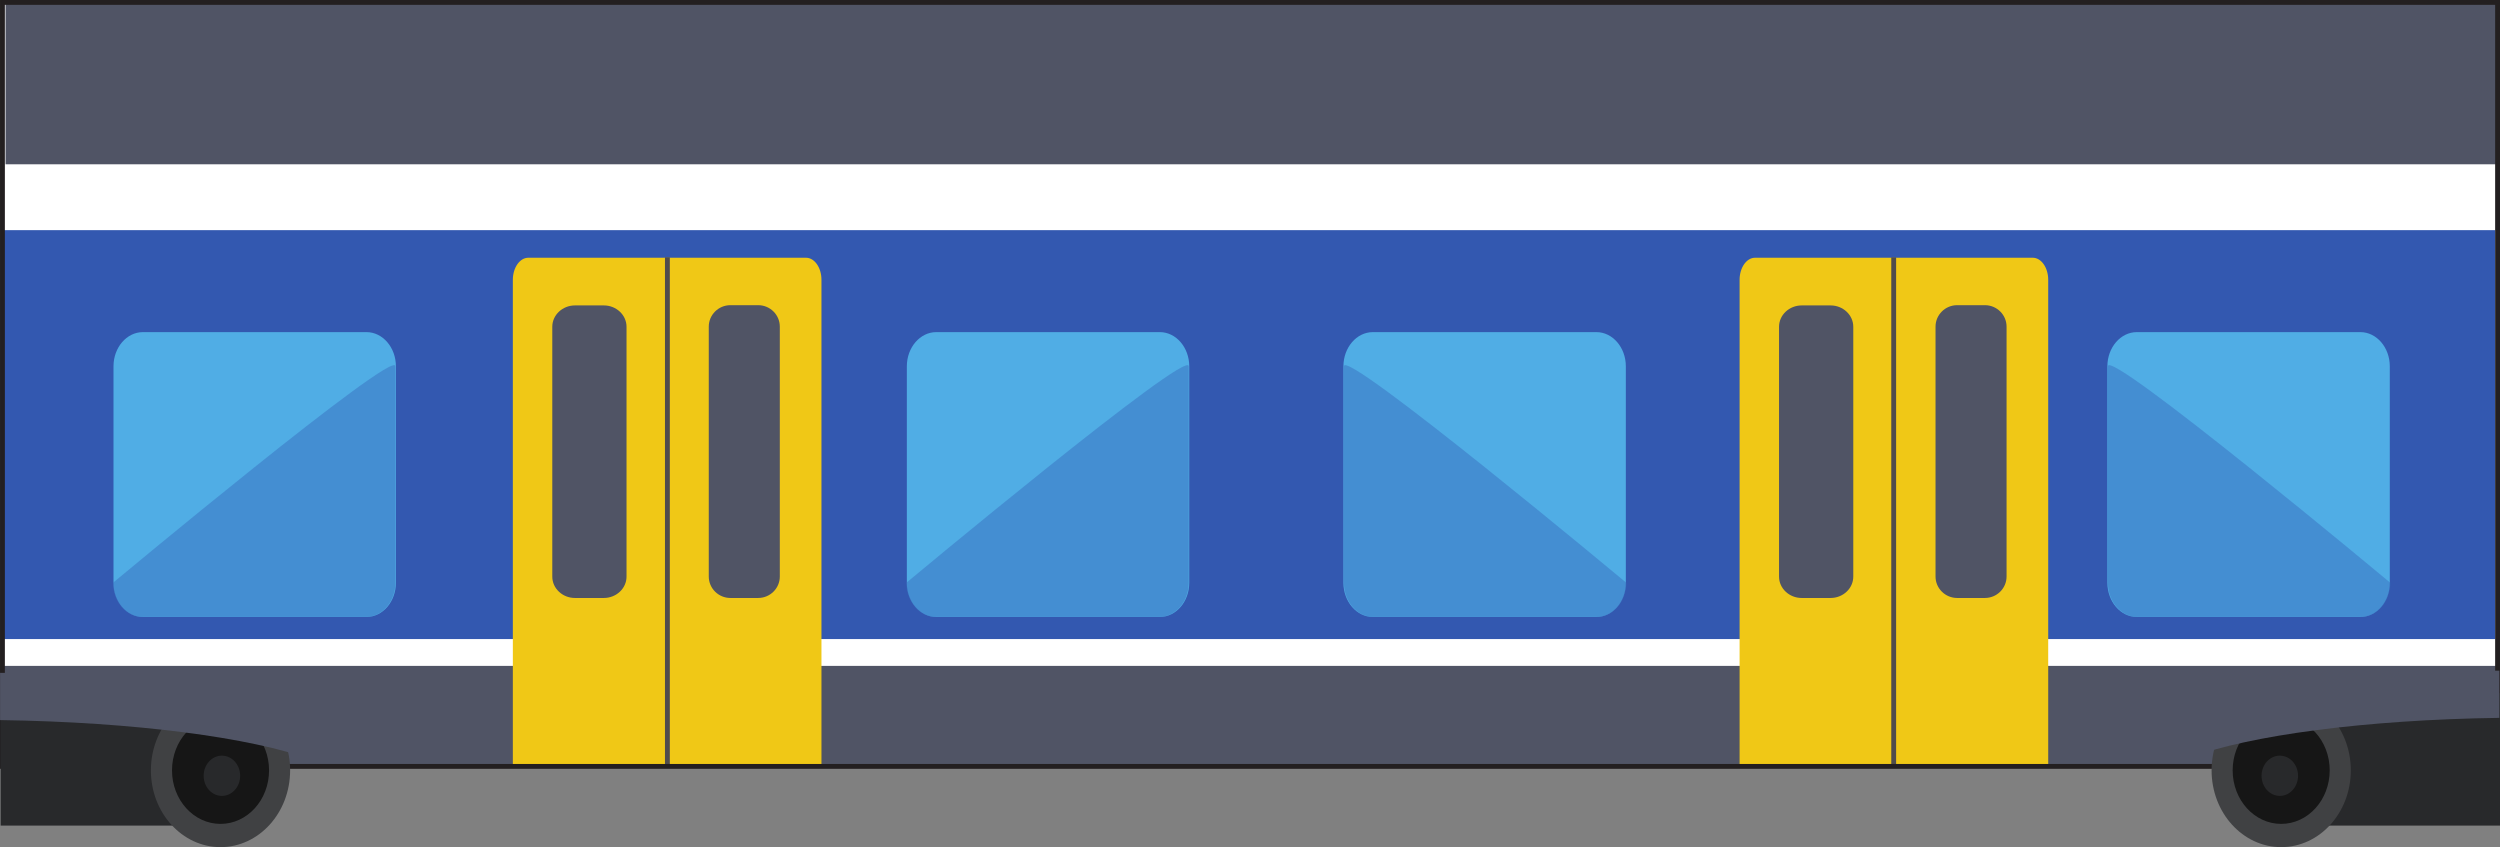 <?xml version="1.0" encoding="UTF-8" standalone="no"?>
<!-- Created with Inkscape (http://www.inkscape.org/) -->

<svg
   width="182.984mm"
   height="62mm"
   viewBox="0 0 182.984 62"
   version="1.1"
   id="svg1"
   sodipodi:docname="vonat2.svg"
   inkscape:version="1.4.2 (ebf0e940d0, 2025-05-08)"
   xmlns:inkscape="http://www.inkscape.org/namespaces/inkscape"
   xmlns:sodipodi="http://sodipodi.sourceforge.net/DTD/sodipodi-0.dtd"
   xmlns="http://www.w3.org/2000/svg"
   xmlns:svg="http://www.w3.org/2000/svg">
  <rect x="0" y="0" width="182.984" height="62" fill="#808080" stroke="none"/>
  <sodipodi:namedview
     id="namedview1"
     pagecolor="#ffffff"
     bordercolor="#000000"
     borderopacity="0.25"
     inkscape:showpageshadow="2"
     inkscape:pageopacity="0.0"
     inkscape:pagecheckerboard="0"
     inkscape:deskcolor="#d1d1d1"
     inkscape:document-units="mm"
     inkscape:zoom="4"
     inkscape:cx="459.875"
     inkscape:cy="123.625"
     inkscape:window-width="1920"
     inkscape:window-height="1128"
     inkscape:window-x="0"
     inkscape:window-y="0"
     inkscape:window-maximized="1"
     inkscape:current-layer="svg1" />
  <defs
     id="defs1">
    <clipPath
       clipPathUnits="userSpaceOnUse"
       id="clipPath323">
      <path
         d="M 0,595.276 H 841.89 V 0 H 0 Z"
         transform="translate(-491.673,-157.602)"
         id="path323" />
    </clipPath>
    <clipPath
       clipPathUnits="userSpaceOnUse"
       id="clipPath324">
      <path
         d="m 439.573,150.78 h 58.228 V 98.87 h -58.228 z"
         transform="translate(-439.573,-150.56)"
         id="path324" />
    </clipPath>
    <clipPath
       clipPathUnits="userSpaceOnUse"
       id="clipPath328">
      <path
         d="M 0,595.276 H 841.89 V 0 H 0 Z"
         transform="translate(-649.315,-157.602)"
         id="path328" />
    </clipPath>
    <clipPath
       clipPathUnits="userSpaceOnUse"
       id="clipPath329">
      <path
         d="m 597.215,150.78 h 58.228 V 98.87 h -58.228 z"
         transform="translate(-597.215,-150.56)"
         id="path329" />
    </clipPath>
    <clipPath
       clipPathUnits="userSpaceOnUse"
       id="clipPath333">
      <path
         d="M 0,595.276 H 841.89 V 0 H 0 Z"
         transform="translate(-355.444,-157.602)"
         id="path333" />
    </clipPath>
    <clipPath
       clipPathUnits="userSpaceOnUse"
       id="clipPath334">
      <path
         d="m 349.316,150.78 h 58.228 V 98.87 h -58.228 z"
         transform="translate(-407.544,-150.56)"
         id="path334" />
    </clipPath>
    <clipPath
       clipPathUnits="userSpaceOnUse"
       id="clipPath338">
      <path
         d="M 0,595.276 H 841.89 V 0 H 0 Z"
         transform="translate(-191.739,-157.602)"
         id="path338" />
    </clipPath>
    <clipPath
       clipPathUnits="userSpaceOnUse"
       id="clipPath339">
      <path
         d="m 185.611,150.78 h 58.228 V 98.87 h -58.228 z"
         transform="translate(-243.839,-150.56)"
         id="path339" />
    </clipPath>
    <clipPath
       clipPathUnits="userSpaceOnUse"
       id="clipPath343">
      <path
         d="M 0,595.276 H 841.89 V 0 H 0 Z"
         transform="translate(-524.399,-172.948)"
         id="path343" />
    </clipPath>
    <clipPath
       clipPathUnits="userSpaceOnUse"
       id="clipPath345">
      <path
         d="M 0,595.276 H 841.89 V 0 H 0 Z"
         transform="translate(-534.03,-163.111)"
         id="path345" />
    </clipPath>
    <clipPath
       clipPathUnits="userSpaceOnUse"
       id="clipPath347">
      <path
         d="M 0,595.276 H 841.89 V 0 H 0 Z"
         transform="translate(-566.102,-163.16)"
         id="path347" />
    </clipPath>
    <clipPath
       clipPathUnits="userSpaceOnUse"
       id="clipPath349">
      <path
         d="M 0,595.276 H 841.89 V 0 H 0 Z"
         transform="translate(-272.044,-78.118)"
         id="path349" />
    </clipPath>
    <clipPath
       clipPathUnits="userSpaceOnUse"
       id="clipPath351">
      <path
         d="M 0,595.276 H 841.89 V 0 H 0 Z"
         id="path351" />
    </clipPath>
    <clipPath
       clipPathUnits="userSpaceOnUse"
       id="clipPath353">
      <path
         d="M 0,595.276 H 841.89 V 0 H 0 Z"
         transform="translate(-618.609,-67.636)"
         id="path353" />
    </clipPath>
    <clipPath
       clipPathUnits="userSpaceOnUse"
       id="clipPath355">
      <path
         d="M 0,595.276 H 841.89 V 0 H 0 Z"
         transform="translate(-622.955,-67.633)"
         id="path355" />
    </clipPath>
    <clipPath
       clipPathUnits="userSpaceOnUse"
       id="clipPath357">
      <path
         d="M 0,595.276 H 841.89 V 0 H 0 Z"
         transform="translate(-632.684,-70.67)"
         id="path357" />
    </clipPath>
    <clipPath
       clipPathUnits="userSpaceOnUse"
       id="clipPath359">
      <path
         d="M 0,595.276 H 841.89 V 0 H 0 Z"
         transform="translate(-677.987,-87.744)"
         id="path359" />
    </clipPath>
    <clipPath
       clipPathUnits="userSpaceOnUse"
       id="clipPath361">
      <path
         d="M 0,595.276 H 841.89 V 0 H 0 Z"
         id="path361" />
    </clipPath>
    <clipPath
       clipPathUnits="userSpaceOnUse"
       id="clipPath363">
      <path
         d="M 0,595.276 H 841.89 V 0 H 0 Z"
         transform="translate(-222.118,-67.173)"
         id="path363" />
    </clipPath>
    <clipPath
       clipPathUnits="userSpaceOnUse"
       id="clipPath365">
      <path
         d="M 0,595.276 H 841.89 V 0 H 0 Z"
         transform="translate(-217.772,-67.17)"
         id="path365" />
    </clipPath>
    <clipPath
       clipPathUnits="userSpaceOnUse"
       id="clipPath367">
      <path
         d="M 0,595.276 H 841.89 V 0 H 0 Z"
         transform="translate(-208.043,-70.207)"
         id="path367" />
    </clipPath>
    <clipPath
       clipPathUnits="userSpaceOnUse"
       id="clipPath369">
      <path
         d="M 0,595.276 H 841.89 V 0 H 0 Z"
         transform="translate(-162.268,-87.281)"
         id="path369" />
    </clipPath>
    <clipPath
       clipPathUnits="userSpaceOnUse"
       id="clipPath371">
      <path
         d="M 0,595.276 H 841.89 V 0 H 0 Z"
         id="path371" />
    </clipPath>
    <clipPath
       clipPathUnits="userSpaceOnUse"
       id="clipPath373">
      <path
         d="M 0,595.276 H 841.89 V 0 H 0 Z"
         transform="translate(-271.262,-172.948)"
         id="path373" />
    </clipPath>
    <clipPath
       clipPathUnits="userSpaceOnUse"
       id="clipPath375">
      <path
         d="M 0,595.276 H 841.89 V 0 H 0 Z"
         transform="translate(-280.894,-163.111)"
         id="path375" />
    </clipPath>
    <clipPath
       clipPathUnits="userSpaceOnUse"
       id="clipPath377">
      <path
         d="M 0,595.276 H 841.89 V 0 H 0 Z"
         transform="translate(-312.965,-163.16)"
         id="path377" />
    </clipPath>
    <clipPath
       clipPathUnits="userSpaceOnUse"
       id="clipPath441">
      <path
         d="M 0,595.276 H 841.89 V 0 H 0 Z"
         transform="translate(-299.968,-67.849)"
         id="path441" />
    </clipPath>
    <clipPath
       clipPathUnits="userSpaceOnUse"
       id="clipPath443">
      <path
         d="M 0,595.276 H 841.89 V 0 H 0 Z"
         transform="translate(-553.01,-67.849)"
         id="path443" />
    </clipPath>
    <clipPath
       clipPathUnits="userSpaceOnUse"
       id="clipPath5">
      <path
         d="M 0,595.276 H 841.89 V 0 H 0 Z"
         transform="translate(-676.829,-68.802)"
         id="path5" />
    </clipPath>
    <clipPath
       clipPathUnits="userSpaceOnUse"
       id="clipPath7">
      <path
         d="M 0,595.276 H 841.89 V 0 H 0 Z"
         transform="translate(-191,-192.012)"
         id="path7" />
    </clipPath>
    <clipPath
       clipPathUnits="userSpaceOnUse"
       id="clipPath9">
      <path
         d="M 0,595.276 H 841.89 V 0 H 0 Z"
         transform="translate(-259.886,-93.842)"
         id="path9" />
    </clipPath>
    <clipPath
       clipPathUnits="userSpaceOnUse"
       id="clipPath11">
      <path
         d="M 0,595.276 H 841.89 V 0 H 0 Z"
         transform="translate(-123.19,-135.209)"
         id="path11" />
    </clipPath>
    <clipPath
       clipPathUnits="userSpaceOnUse"
       id="clipPath14">
      <path
         d="M 0,595.276 H 841.89 V 0 H 0 Z"
         transform="matrix(1.333,0,0,-1.333,0,793.701)"
         id="path14" />
    </clipPath>
    <clipPath
       clipPathUnits="userSpaceOnUse"
       id="clipPath12">
      <path
         d="m 123.266,175.06 h 64.77 v -47.568 h -64.77 z"
         transform="translate(-123.266,-135.432)"
         id="path12" />
    </clipPath>
    <clipPath
       clipPathUnits="userSpaceOnUse"
       id="clipPath16">
      <path
         d="M 0,595.276 H 841.89 V 0 H 0 Z"
         transform="translate(-110.216,-88.944)"
         id="path16" />
    </clipPath>
    <clipPath
       clipPathUnits="userSpaceOnUse"
       id="clipPath18">
      <path
         d="M 0,595.276 H 841.89 V 0 H 0 Z"
         transform="translate(-515.88,-157.602)"
         id="path18" />
    </clipPath>
    <clipPath
       clipPathUnits="userSpaceOnUse"
       id="clipPath21">
      <path
         d="M 0,595.276 H 841.89 V 0 H 0 Z"
         transform="matrix(1.333,0,0,-1.333,0,793.701)"
         id="path21" />
    </clipPath>
    <clipPath
       clipPathUnits="userSpaceOnUse"
       id="clipPath19">
      <path
         d="m 509.194,150.845 h 64.227 V 98.934 h -64.227 z"
         transform="translate(-573.421,-150.625)"
         id="path19" />
    </clipPath>
    <clipPath
       clipPathUnits="userSpaceOnUse"
       id="clipPath23">
      <path
         d="M 0,595.276 H 841.89 V 0 H 0 Z"
         transform="translate(-347.446,-158.932)"
         id="path23" />
    </clipPath>
    <clipPath
       clipPathUnits="userSpaceOnUse"
       id="clipPath26">
      <path
         d="M 0,595.276 H 841.89 V 0 H 0 Z"
         transform="matrix(1.333,0,0,-1.333,0,793.701)"
         id="path26" />
    </clipPath>
    <clipPath
       clipPathUnits="userSpaceOnUse"
       id="clipPath24">
      <path
         d="m 341.172,151.172 h 64.226 V 99.261 h -64.226 z"
         transform="translate(-405.398,-150.952)"
         id="path24" />
    </clipPath>
    <clipPath
       clipPathUnits="userSpaceOnUse"
       id="clipPath28">
      <path
         d="M 0,595.276 H 841.89 V 0 H 0 Z"
         transform="translate(-428.402,-172.948)"
         id="path28" />
    </clipPath>
    <clipPath
       clipPathUnits="userSpaceOnUse"
       id="clipPath30">
      <path
         d="M 0,595.276 H 841.89 V 0 H 0 Z"
         transform="translate(-439.025,-163.111)"
         id="path30" />
    </clipPath>
    <clipPath
       clipPathUnits="userSpaceOnUse"
       id="clipPath32">
      <path
         d="M 0,595.276 H 841.89 V 0 H 0 Z"
         transform="translate(-474.401,-163.16)"
         id="path32" />
    </clipPath>
    <clipPath
       clipPathUnits="userSpaceOnUse"
       id="clipPath34">
      <path
         d="M 0,595.276 H 841.89 V 0 H 0 Z"
         transform="translate(-595.657,-157.602)"
         id="path34" />
    </clipPath>
    <clipPath
       clipPathUnits="userSpaceOnUse"
       id="clipPath37">
      <path
         d="M 0,595.276 H 841.89 V 0 H 0 Z"
         transform="matrix(1.333,0,0,-1.333,0,793.701)"
         id="path37" />
    </clipPath>
    <clipPath
       clipPathUnits="userSpaceOnUse"
       id="clipPath35">
      <path
         d="m 588.897,150.78 h 64.227 V 98.87 h -64.227 z"
         transform="translate(-653.124,-150.56)"
         id="path35" />
    </clipPath>
    <clipPath
       clipPathUnits="userSpaceOnUse"
       id="clipPath39">
      <path
         d="M 0,595.276 H 841.89 V 0 H 0 Z"
         transform="translate(-266.136,-158.502)"
         id="path39" />
    </clipPath>
    <clipPath
       clipPathUnits="userSpaceOnUse"
       id="clipPath42">
      <path
         d="M 0,595.276 H 841.89 V 0 H 0 Z"
         transform="matrix(1.333,0,0,-1.333,0,793.701)"
         id="path42" />
    </clipPath>
    <clipPath
       clipPathUnits="userSpaceOnUse"
       id="clipPath40">
      <path
         d="m 259.635,150.78 h 66.091 v -31.305 h -66.091 z"
         transform="translate(-325.228,-150.78)"
         id="path40" />
    </clipPath>
    <clipPath
       clipPathUnits="userSpaceOnUse"
       id="clipPath44">
      <path
         d="M 0,595.276 H 841.89 V 0 H 0 Z"
         id="path44" />
    </clipPath>
    <clipPath
       clipPathUnits="userSpaceOnUse"
       id="clipPath46">
      <path
         d="M 0,595.276 H 841.89 V 0 H 0 Z"
         transform="translate(-258.681,-67.666)"
         id="path46" />
    </clipPath>
    <clipPath
       clipPathUnits="userSpaceOnUse"
       id="clipPath48">
      <path
         d="M 0,595.276 H 841.89 V 0 H 0 Z"
         transform="translate(-263.468,-67.566)"
         id="path48" />
    </clipPath>
    <clipPath
       clipPathUnits="userSpaceOnUse"
       id="clipPath50">
      <path
         d="M 0,595.276 H 841.89 V 0 H 0 Z"
         transform="translate(-159.474,-67.699)"
         id="path50" />
    </clipPath>
    <clipPath
       clipPathUnits="userSpaceOnUse"
       id="clipPath52">
      <path
         d="M 0,595.276 H 841.89 V 0 H 0 Z"
         transform="translate(-164.268,-67.696)"
         id="path52" />
    </clipPath>
    <clipPath
       clipPathUnits="userSpaceOnUse"
       id="clipPath54">
      <path
         d="M 0,595.276 H 841.89 V 0 H 0 Z"
         transform="translate(-274.18,-70.733)"
         id="path54" />
    </clipPath>
    <clipPath
       clipPathUnits="userSpaceOnUse"
       id="clipPath56">
      <path
         d="M 0,595.276 H 841.89 V 0 H 0 Z"
         transform="translate(-174.999,-70.733)"
         id="path56" />
    </clipPath>
    <clipPath
       clipPathUnits="userSpaceOnUse"
       id="clipPath58">
      <path
         d="M 0,595.276 H 841.89 V 0 H 0 Z"
         transform="translate(-230.305,-78.118)"
         id="path58" />
    </clipPath>
    <clipPath
       clipPathUnits="userSpaceOnUse"
       id="clipPath60">
      <path
         d="M 0,595.276 H 841.89 V 0 H 0 Z"
         id="path60" />
    </clipPath>
    <clipPath
       clipPathUnits="userSpaceOnUse"
       id="clipPath62">
      <path
         d="M 0,595.276 H 841.89 V 0 H 0 Z"
         transform="translate(-611.663,-67.699)"
         id="path62" />
    </clipPath>
    <clipPath
       clipPathUnits="userSpaceOnUse"
       id="clipPath64">
      <path
         d="M 0,595.276 H 841.89 V 0 H 0 Z"
         transform="translate(-616.458,-67.696)"
         id="path64" />
    </clipPath>
    <clipPath
       clipPathUnits="userSpaceOnUse"
       id="clipPath66">
      <path
         d="M 0,595.276 H 841.89 V 0 H 0 Z"
         transform="translate(-627.188,-70.733)"
         id="path66" />
    </clipPath>
    <clipPath
       clipPathUnits="userSpaceOnUse"
       id="clipPath68">
      <path
         d="M 0,595.276 H 841.89 V 0 H 0 Z"
         transform="translate(-677.158,-87.807)"
         id="path68" />
    </clipPath>
    <clipPath
       clipPathUnits="userSpaceOnUse"
       id="clipPath211">
      <path
         d="M 0,595.276 H 841.89 V 0 H 0 Z"
         transform="translate(-460.232,-67.912)"
         id="path211" />
    </clipPath>
    <clipPath
       clipPathUnits="userSpaceOnUse"
       id="clipPath215">
      <path
         d="M 0,595.276 H 841.89 V 0 H 0 Z"
         transform="translate(-280.466,-113.473)"
         id="path215" />
    </clipPath>
    <clipPath
       clipPathUnits="userSpaceOnUse"
       id="clipPath217">
      <path
         d="M 0,595.276 H 841.89 V 0 H 0 Z"
         transform="translate(-287.932,-116.599)"
         id="path217" />
    </clipPath>
    <clipPath
       clipPathUnits="userSpaceOnUse"
       id="clipPath219">
      <path
         d="M 0,595.276 H 841.89 V 0 H 0 Z"
         transform="translate(-303.186,-113.473)"
         id="path219" />
    </clipPath>
    <clipPath
       clipPathUnits="userSpaceOnUse"
       id="clipPath221">
      <path
         d="M 0,595.276 H 841.89 V 0 H 0 Z"
         transform="translate(-323.534,-111.126)"
         id="path221" />
    </clipPath>
    <clipPath
       clipPathUnits="userSpaceOnUse"
       id="clipPath223">
      <path
         d="M 0,595.276 H 841.89 V 0 H 0 Z"
         transform="translate(-278.887,-98.675)"
         id="path223" />
    </clipPath>
    <clipPath
       clipPathUnits="userSpaceOnUse"
       id="clipPath225">
      <path
         d="M 0,595.276 H 841.89 V 0 H 0 Z"
         transform="translate(-283.633,-100.667)"
         id="path225" />
    </clipPath>
    <clipPath
       clipPathUnits="userSpaceOnUse"
       id="clipPath227">
      <path
         d="M 0,595.276 H 841.89 V 0 H 0 Z"
         transform="translate(-285.789,-98.675)"
         id="path227" />
    </clipPath>
    <clipPath
       clipPathUnits="userSpaceOnUse"
       id="clipPath229">
      <path
         d="M 0,595.276 H 841.89 V 0 H 0 Z"
         transform="translate(-289.106,-100.667)"
         id="path229" />
    </clipPath>
    <clipPath
       clipPathUnits="userSpaceOnUse"
       id="clipPath231">
      <path
         d="M 0,595.276 H 841.89 V 0 H 0 Z"
         id="path231" />
    </clipPath>
    <clipPath
       clipPathUnits="userSpaceOnUse"
       id="clipPath233">
      <path
         d="M 0,595.276 H 841.89 V 0 H 0 Z"
         transform="translate(-292.128,-98.263)"
         id="path233" />
    </clipPath>
    <clipPath
       clipPathUnits="userSpaceOnUse"
       id="clipPath235">
      <path
         d="M 0,595.276 H 841.89 V 0 H 0 Z"
         transform="translate(-294.323,-98.265)"
         id="path235" />
    </clipPath>
    <clipPath
       clipPathUnits="userSpaceOnUse"
       id="clipPath237">
      <path
         d="M 0,595.276 H 841.89 V 0 H 0 Z"
         transform="translate(-296.943,-98.263)"
         id="path237" />
    </clipPath>
    <clipPath
       clipPathUnits="userSpaceOnUse"
       id="clipPath239">
      <path
         d="M 0,595.276 H 841.89 V 0 H 0 Z"
         transform="translate(-299.665,-100.67)"
         id="path239" />
    </clipPath>
    <clipPath
       clipPathUnits="userSpaceOnUse"
       id="clipPath241">
      <path
         d="M 0,595.276 H 841.89 V 0 H 0 Z"
         transform="translate(-302.166,-98.263)"
         id="path241" />
    </clipPath>
    <clipPath
       clipPathUnits="userSpaceOnUse"
       id="clipPath243">
      <path
         d="M 0,595.276 H 841.89 V 0 H 0 Z"
         transform="translate(-305.994,-98.379)"
         id="path243" />
    </clipPath>
    <clipPath
       clipPathUnits="userSpaceOnUse"
       id="clipPath245">
      <path
         d="M 0,595.276 H 841.89 V 0 H 0 Z"
         transform="translate(-308.409,-99.972)"
         id="path245" />
    </clipPath>
    <clipPath
       clipPathUnits="userSpaceOnUse"
       id="clipPath247">
      <path
         d="M 0,595.276 H 841.89 V 0 H 0 Z"
         transform="translate(-311.502,-99.972)"
         id="path247" />
    </clipPath>
    <clipPath
       clipPathUnits="userSpaceOnUse"
       id="clipPath249">
      <path
         d="M 0,595.276 H 841.89 V 0 H 0 Z"
         transform="translate(-313.204,-98.675)"
         id="path249" />
    </clipPath>
    <clipPath
       clipPathUnits="userSpaceOnUse"
       id="clipPath251">
      <path
         d="M 0,595.276 H 841.89 V 0 H 0 Z"
         transform="translate(-316.69,-99.686)"
         id="path251" />
    </clipPath>
    <clipPath
       clipPathUnits="userSpaceOnUse"
       id="clipPath253">
      <path
         d="M 0,595.276 H 841.89 V 0 H 0 Z"
         transform="translate(-319.058,-100.667)"
         id="path253" />
    </clipPath>
    <clipPath
       clipPathUnits="userSpaceOnUse"
       id="clipPath255">
      <path
         d="M 0,595.276 H 841.89 V 0 H 0 Z"
         transform="translate(-321.041,-98.675)"
         id="path255" />
    </clipPath>
  </defs>
  <path
     id="rect1"
     style="fill:#ffffff;stroke-width:2.265"
     d="M 0.179 0.177 L 0.179 56.095 L 182.806 56.095 L 182.806 0.177 L 0.179 0.177 z " />
  <path
     id="path370"
     d="M 163.263,224.915 H 677.116 V 192.041 H 163.263 Z"
     style="fill:#505465;fill-opacity:1;fill-rule:nonzero;stroke:none"
     transform="matrix(0.355,0,0,-0.36,-57.553,81.16)"
     clip-path="url(#clipPath371)" />
  <path
     id="path320"
     d="M 0.002,48.739 H 182.964 v 7.355 H 0.002 Z"
     style="fill:#505465;fill-opacity:1;fill-rule:nonzero;stroke:none;stroke-width:0.35" />
  <path
     id="path321"
     d="M 0.269,46.775 H 182.627 V 16.845 H 0.269 Z"
     style="fill:#3358b0;fill-opacity:1;fill-rule:nonzero;stroke:none;stroke-width:0.355" />
  <path
     id="path322"
     d="m 0,0 h -46.107 c -3.334,0 -6.06,-3.172 -6.06,-7.042 v -44.649 c 0,-3.873 2.728,-7.041 6.06,-7.041 H 0 c 3.333,0 6.061,3.167 6.061,7.041 V -7.042 C 6.061,-3.168 3.334,0 0,0"
     style="fill:#50ade5;fill-opacity:1;fill-rule:evenodd;stroke:none"
     transform="matrix(0.355,0,0,-0.355,116.849,24.309)"
     clip-path="url(#clipPath323)" />
  <path
     d="m 0,0 v -44.649 c 0,-3.872 2.728,-7.042 6.061,-7.042 h 46.106 c 3.334,0 6.061,3.167 6.061,7.042 C 58.228,-44.649 0,3.871 0,0"
     style="opacity:0.5;fill:#3871c1;fill-opacity:1;fill-rule:evenodd;stroke:none"
     transform="matrix(0.355,0,0,-0.355,98.368,26.806)"
     clip-path="url(#clipPath324)"
     id="path325" />
  <path
     id="path327"
     d="m 0,0 h -46.107 c -3.334,0 -6.06,-3.172 -6.06,-7.042 v -44.649 c 0,-3.873 2.728,-7.041 6.06,-7.041 H 0 c 3.333,0 6.061,3.167 6.061,7.041 V -7.042 C 6.061,-3.168 3.334,0 0,0"
     style="fill:#50ade5;fill-opacity:1;fill-rule:evenodd;stroke:none"
     transform="matrix(0.355,0,0,-0.355,172.766,24.309)"
     clip-path="url(#clipPath328)" />
  <path
     d="m 0,0 v -44.649 c 0,-3.872 2.728,-7.042 6.061,-7.042 h 46.106 c 3.334,0 6.061,3.167 6.061,7.042 C 58.228,-44.649 0,3.871 0,0"
     style="opacity:0.5;fill:#3871c1;fill-opacity:1;fill-rule:evenodd;stroke:none"
     transform="matrix(0.355,0,0,-0.355,154.286,26.806)"
     clip-path="url(#clipPath329)"
     id="path330" />
  <path
     id="path332"
     d="m 0,0 h 46.107 c 3.334,0 6.06,-3.172 6.06,-7.042 v -44.649 c 0,-3.873 -2.728,-7.041 -6.06,-7.041 H 0 c -3.333,0 -6.061,3.167 -6.061,7.041 V -7.042 C -6.061,-3.168 -3.334,0 0,0"
     style="fill:#50ade5;fill-opacity:1;fill-rule:evenodd;stroke:none"
     transform="matrix(0.355,0,0,-0.355,68.527,24.309)"
     clip-path="url(#clipPath333)" />
  <path
     d="m 0,0 v -44.649 c 0,-3.872 -2.728,-7.042 -6.061,-7.042 h -46.106 c -3.334,0 -6.061,3.167 -6.061,7.042 C -58.228,-44.649 0,3.871 0,0"
     style="opacity:0.5;fill:#3871c1;fill-opacity:1;fill-rule:evenodd;stroke:none"
     transform="matrix(0.355,0,0,-0.355,87.007,26.806)"
     clip-path="url(#clipPath334)"
     id="path335" />
  <path
     id="path337"
     d="m 0,0 h 46.107 c 3.334,0 6.06,-3.172 6.06,-7.042 v -44.649 c 0,-3.873 -2.728,-7.041 -6.06,-7.041 H 0 c -3.333,0 -6.061,3.167 -6.061,7.041 V -7.042 C -6.061,-3.168 -3.334,0 0,0"
     style="fill:#50ade5;fill-opacity:1;fill-rule:evenodd;stroke:none"
     transform="matrix(0.355,0,0,-0.355,10.459,24.309)"
     clip-path="url(#clipPath338)" />
  <path
     d="m 0,0 v -44.649 c 0,-3.872 -2.728,-7.042 -6.061,-7.042 h -46.106 c -3.334,0 -6.061,3.167 -6.061,7.042 C -58.228,-44.649 0,3.871 0,0"
     style="opacity:0.5;fill:#3871c1;fill-opacity:1;fill-rule:evenodd;stroke:none"
     transform="matrix(0.355,0,0,-0.355,28.939,26.806)"
     clip-path="url(#clipPath339)"
     id="path340" />
  <path
     id="path348"
     d="M 0,0 C 23.662,0 44.868,-2.052 59.293,-5.296 V 9.689 H -69.541 V -8.215 C -56.328,-3.329 -30.15,0 0,0"
     style="fill:#505465;fill-opacity:1;fill-rule:evenodd;stroke:none"
     transform="matrix(0.355,0,0,-0.355,38.944,52.502)"
     clip-path="url(#clipPath349)" />
  <g
     id="g3">
    <path
       id="path342"
       d="m 0,0 h 57.265 c 1.751,0 3.182,-2.043 3.182,-4.543 V -105.028 H -3.183 V -4.543 C -3.183,-2.043 -1.751,0 0,0"
       style="fill:#f0c816;fill-opacity:1;fill-rule:evenodd;stroke:none"
       transform="matrix(0.355,0,0,-0.355,128.457,18.865)"
       clip-path="url(#clipPath343)" />
    <path
       id="path344"
       d="m 0,0 h 5.961 c 2.571,0 4.673,-1.981 4.673,-4.401 v -51.518 c 0,-2.42 -2.103,-4.4 -4.673,-4.4 H 0 c -2.571,0 -4.674,1.98 -4.674,4.4 V -4.401 C -4.674,-1.98 -2.571,0 0,0"
       style="fill:#505465;fill-opacity:1;fill-rule:evenodd;stroke:none"
       transform="matrix(0.355,0,0,-0.355,131.873,22.355)"
       clip-path="url(#clipPath345)" />
    <path
       id="path346"
       d="m 0,0 h 5.736 c 2.451,0 4.455,-1.989 4.455,-4.417 v -51.535 c 0,-2.43 -2.005,-4.416 -4.455,-4.416 H 0 c -2.451,0 -4.455,1.986 -4.455,4.416 V -4.417 C -4.455,-1.988 -2.451,0 0,0"
       style="fill:#505465;fill-opacity:1;fill-rule:evenodd;stroke:none"
       transform="matrix(0.355,0,0,-0.355,143.25,22.337)"
       clip-path="url(#clipPath347)" />
    <path
       id="path372"
       d="m 0,0 h 57.265 c 1.751,0 3.182,-2.043 3.182,-4.543 V -105.028 H -3.183 V -4.543 C -3.183,-2.043 -1.751,0 0,0"
       style="fill:#f0c816;fill-opacity:1;fill-rule:evenodd;stroke:none"
       transform="matrix(0.355,0,0,-0.355,38.667,18.865)"
       clip-path="url(#clipPath373)" />
    <path
       id="path374"
       d="m 0,0 h 5.961 c 2.571,0 4.673,-1.981 4.673,-4.401 v -51.518 c 0,-2.42 -2.103,-4.4 -4.673,-4.4 H 0 c -2.571,0 -4.674,1.98 -4.674,4.4 V -4.401 C -4.674,-1.98 -2.571,0 0,0"
       style="fill:#505465;fill-opacity:1;fill-rule:evenodd;stroke:none"
       transform="matrix(0.355,0,0,-0.355,42.083,22.355)"
       clip-path="url(#clipPath375)" />
    <path
       id="path376"
       d="m 0,0 h 5.736 c 2.451,0 4.455,-1.989 4.455,-4.417 v -51.535 c 0,-2.43 -2.005,-4.416 -4.455,-4.416 H 0 c -2.451,0 -4.455,1.986 -4.455,4.416 V -4.417 C -4.455,-1.988 -2.451,0 0,0"
       style="fill:#505465;fill-opacity:1;fill-rule:evenodd;stroke:none"
       transform="matrix(0.355,0,0,-0.355,53.459,22.337)"
       clip-path="url(#clipPath377)" />
    <path
       id="path440"
       d="M 0,0 V 105.095"
       style="fill:none;stroke:#4f4c4d;stroke-width:1;stroke-linecap:butt;stroke-linejoin:miter;stroke-miterlimit:10;stroke-dasharray:none;stroke-opacity:1"
       transform="matrix(0.355,0,0,-0.355,48.849,56.145)"
       clip-path="url(#clipPath441)" />
    <path
       id="path442"
       d="M 0,0 V 105.095"
       style="fill:none;stroke:#4f4c4d;stroke-width:1;stroke-linecap:butt;stroke-linejoin:miter;stroke-miterlimit:10;stroke-dasharray:none;stroke-opacity:1"
       transform="matrix(0.355,0,0,-0.355,138.606,56.145)"
       clip-path="url(#clipPath443)" />
  </g>
  <path
     id="path319"
     d="M 0.179,56.095 H 182.806 V 0.177 H 0.179 Z"
     style="fill:none;stroke:#231f20;stroke-width:0.355;stroke-linecap:butt;stroke-linejoin:miter;stroke-miterlimit:10;stroke-dasharray:none;stroke-opacity:1" />
  <g
     id="g2">
    <g
       id="g1"
       transform="translate(0,0.164)">
      <path
         id="path350"
         d="m 623.278,56.192 h 54.785 v 27.295 h -54.785 z"
         style="fill:#28292b;fill-opacity:1;fill-rule:evenodd;stroke:none"
         transform="matrix(0.355,0,0,-0.355,-57.553,80.212)"
         clip-path="url(#clipPath351)" />
      <path
         id="path352"
         d="m 0,0 c 0,-8.741 6.427,-15.83 14.352,-15.83 7.925,0 14.353,7.089 14.353,15.83 0,8.743 -6.428,15.831 -14.353,15.831 C 6.427,15.831 0,8.743 0,0"
         style="fill:#404143;fill-opacity:1;fill-rule:evenodd;stroke:none"
         transform="matrix(0.355,0,0,-0.355,161.874,56.221)"
         clip-path="url(#clipPath353)" />
      <path
         id="path354"
         d="m 0,0 c 0,-6.094 4.48,-11.036 10.005,-11.036 5.524,0 10.004,4.942 10.004,11.036 0,6.094 -4.48,11.034 -10.004,11.034 C 4.48,11.034 0,6.094 0,0"
         style="fill:#161616;fill-opacity:1;fill-rule:evenodd;stroke:none"
         transform="matrix(0.355,0,0,-0.355,163.416,56.222)"
         clip-path="url(#clipPath355)" />
      <path
         id="path356"
         d="m 0,0 c 2.078,0 3.762,-1.858 3.762,-4.149 0,-2.292 -1.684,-4.15 -3.762,-4.15 -2.078,0 -3.762,1.858 -3.762,4.15 C -3.762,-1.858 -2.078,0 0,0"
         style="fill:#28292b;fill-opacity:1;fill-rule:evenodd;stroke:none"
         transform="matrix(0.355,0,0,-0.355,166.867,55.144)"
         clip-path="url(#clipPath357)" />
    </g>
    <path
       id="path358"
       d="m 0,0 h -63.797 v -17.904 c 12.367,4.573 36.09,7.781 63.797,8.174 z"
       style="fill:#505465;fill-opacity:1;fill-rule:evenodd;stroke:none"
       transform="matrix(0.355,0,0,-0.355,182.936,49.088)"
       clip-path="url(#clipPath359)" />
    <path
       id="path360"
       d="m 217.038,55.729 h -54.785 v 27.295 h 54.785 z"
       style="fill:#28292b;fill-opacity:1;fill-rule:evenodd;stroke:none"
       transform="matrix(0.355,0,0,-0.355,-57.553,80.212)"
       clip-path="url(#clipPath361)" />
    <path
       id="path362"
       d="m 0,0 c 0,-8.741 -6.427,-15.83 -14.352,-15.83 -7.926,0 -14.353,7.089 -14.353,15.83 0,8.743 6.427,15.831 14.353,15.831 C -6.427,15.831 0,8.743 0,0"
       style="fill:#404143;fill-opacity:1;fill-rule:evenodd;stroke:none"
       transform="matrix(0.355,0,0,-0.355,21.235,56.385)"
       clip-path="url(#clipPath363)" />
    <path
       id="path364"
       d="m 0,0 c 0,-6.094 -4.48,-11.036 -10.005,-11.036 -5.524,0 -10.004,4.942 -10.004,11.036 0,6.094 4.48,11.034 10.004,11.034 C -4.48,11.034 0,6.094 0,0"
       style="fill:#161616;fill-opacity:1;fill-rule:evenodd;stroke:none"
       transform="matrix(0.355,0,0,-0.355,19.693,56.386)"
       clip-path="url(#clipPath365)" />
    <path
       id="path366"
       d="m 0,0 c -2.078,0 -3.762,-1.858 -3.762,-4.149 0,-2.292 1.684,-4.15 3.762,-4.15 2.078,0 3.762,1.858 3.762,4.15 C 3.762,-1.858 2.078,0 0,0"
       style="fill:#28292b;fill-opacity:1;fill-rule:evenodd;stroke:none"
       transform="matrix(0.355,0,0,-0.355,16.242,55.309)"
       clip-path="url(#clipPath367)" />
    <path
       id="path368"
       d="M 0,0 H 64.268 V -17.904 C 51.902,-13.331 27.707,-10.123 0,-9.73 Z"
       style="fill:#505465;fill-opacity:1;fill-rule:evenodd;stroke:none"
       transform="matrix(0.355,0,0,-0.355,0.005,49.252)"
       clip-path="url(#clipPath369)" />
  </g>
</svg>
